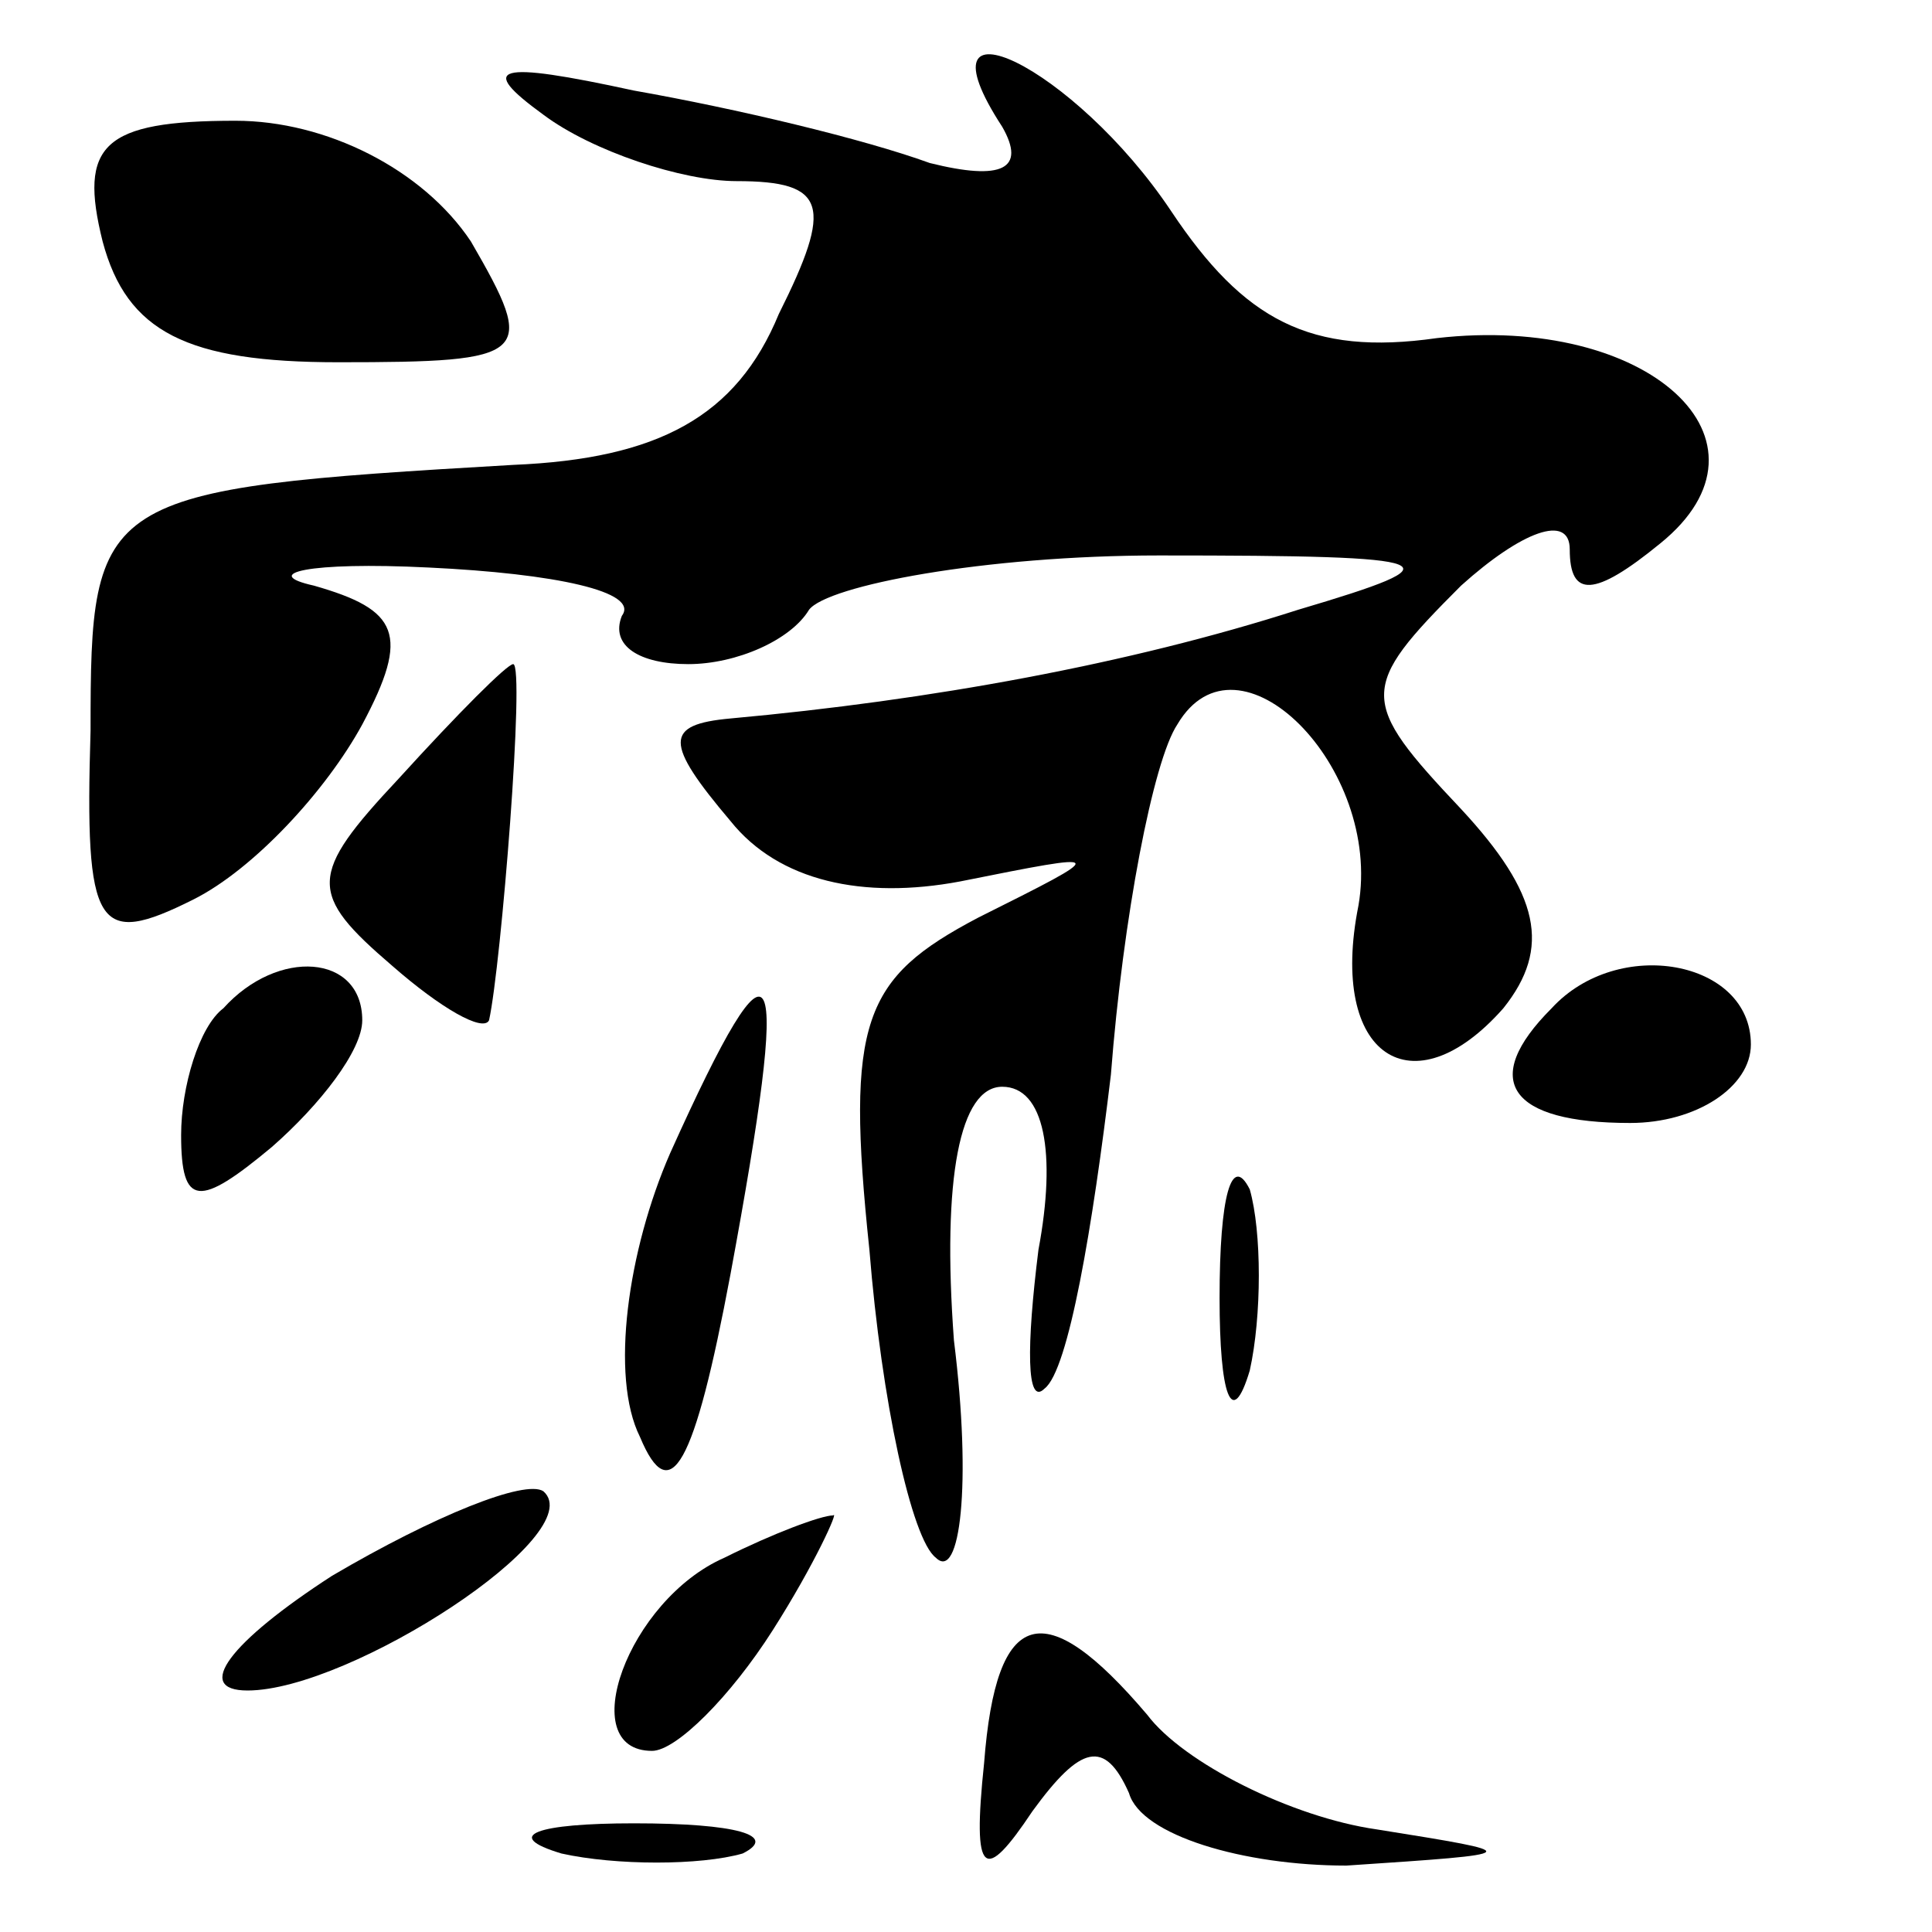<?xml version="1.0" standalone="no"?>
<!DOCTYPE svg PUBLIC "-//W3C//DTD SVG 20010904//EN"
 "http://www.w3.org/TR/2001/REC-SVG-20010904/DTD/svg10.dtd">
<svg version="1.0" xmlns="http://www.w3.org/2000/svg"
 width="32pt" height="32pt" viewBox="0 0 32 32"
 preserveAspectRatio="xMidYMid meet">
<g transform="translate(0,32) scale(0.1,-0.1)"
fill="#000000" stroke="none">
<path fill="#000000" stroke="none" d="M90 301 c8 -6 23 -11 32 -11 15 0 16
-4 7 -22 -7 -17 -20 -24 -44 -25 -69 -4 -70 -5 -70 -44 -1 -33 1 -36 17 -28
10 5 22 18 28 29 8 15 6 19 -8 23 -9 2 -1 4 19 3 21 -1 35 -4 32 -8 -2 -5 3
-8 11 -8 8 0 17 4 20 9 3 4 29 9 58 9 48 0 50 -1 23 -9 -28 -9 -61 -15 -94
-18 -11 -1 -11 -4 0 -17 8 -10 22 -13 38 -10 25 5 25 5 3 -6 -19 -10 -22 -17
-18 -55 2 -25 7 -48 11 -51 4 -4 6 12 3 36 -2 27 1 42 8 42 7 0 9 -11 6 -27
-2 -16 -2 -26 1 -23 4 3 8 27 11 52 2 26 7 52 11 58 10 17 34 -7 30 -30 -5
-25 9 -34 24 -17 8 10 6 19 -7 33 -17 18 -17 20 0 37 10 9 18 12 18 6 0 -8 4
-8 15 1 21 17 -2 38 -37 34 -21 -3 -32 3 -44 21 -16 24 -43 37 -28 14 4 -7 0
-9 -12 -6 -11 4 -32 9 -49 12 -23 5 -26 4 -15 -4z"/>
<path fill="#000000" stroke="none" d="M17 280 c4 -15 14 -20 39 -20 32 0 33
1 22 20 -8 12 -24 20 -39 20 -22 0 -26 -4 -22 -20z"/>
<path fill="#000000" stroke="none" d="M66 191 c-15 -16 -15 -19 -1 -31 8 -7
15 -11 16 -9 2 9 6 59 4 59 -1 0 -9 -8 -19 -19z"/>
<path fill="#000000" stroke="none" d="M37 153 c-4 -3 -7 -13 -7 -21 0 -12 3
-12 15 -2 8 7 15 16 15 21 0 11 -14 12 -23 2z"/>
<path fill="#000000" stroke="none" d="M111 129 c-7 -16 -10 -37 -5 -47 5 -12
9 -5 15 27 10 54 8 60 -10 20z"/>
<path fill="#000000" stroke="none" d="M257 153 c-12 -12 -7 -19 13 -19 11 0
20 6 20 13 0 14 -22 18 -33 6z"/>
<path fill="#000000" stroke="none" d="M202 105 c0 -16 2 -22 5 -12 2 9 2 23
0 30 -3 6 -5 -1 -5 -18z"/>
<path fill="#000000" stroke="none" d="M55 59 c-17 -11 -23 -19 -14 -19 17 0
57 26 49 33 -3 2 -18 -4 -35 -14z"/>
<path fill="#000000" stroke="none" d="M120 62 c-16 -7 -25 -32 -12 -32 4 0
13 9 20 20 7 11 11 20 10 19 -2 0 -10 -3 -18 -7z"/>
<path fill="#000000" stroke="none" d="M163 28 c-2 -19 0 -20 8 -8 8 11 12 12
16 3 2 -7 19 -12 36 -12 30 2 30 2 5 6 -14 2 -32 11 -38 19 -17 20 -25 18 -27
-8z"/>
<path fill="#000000" stroke="none" d="M93 13 c9 -2 23 -2 30 0 6 3 -1 5 -18
5 -16 0 -22 -2 -12 -5z"/>
</g>
</svg>
